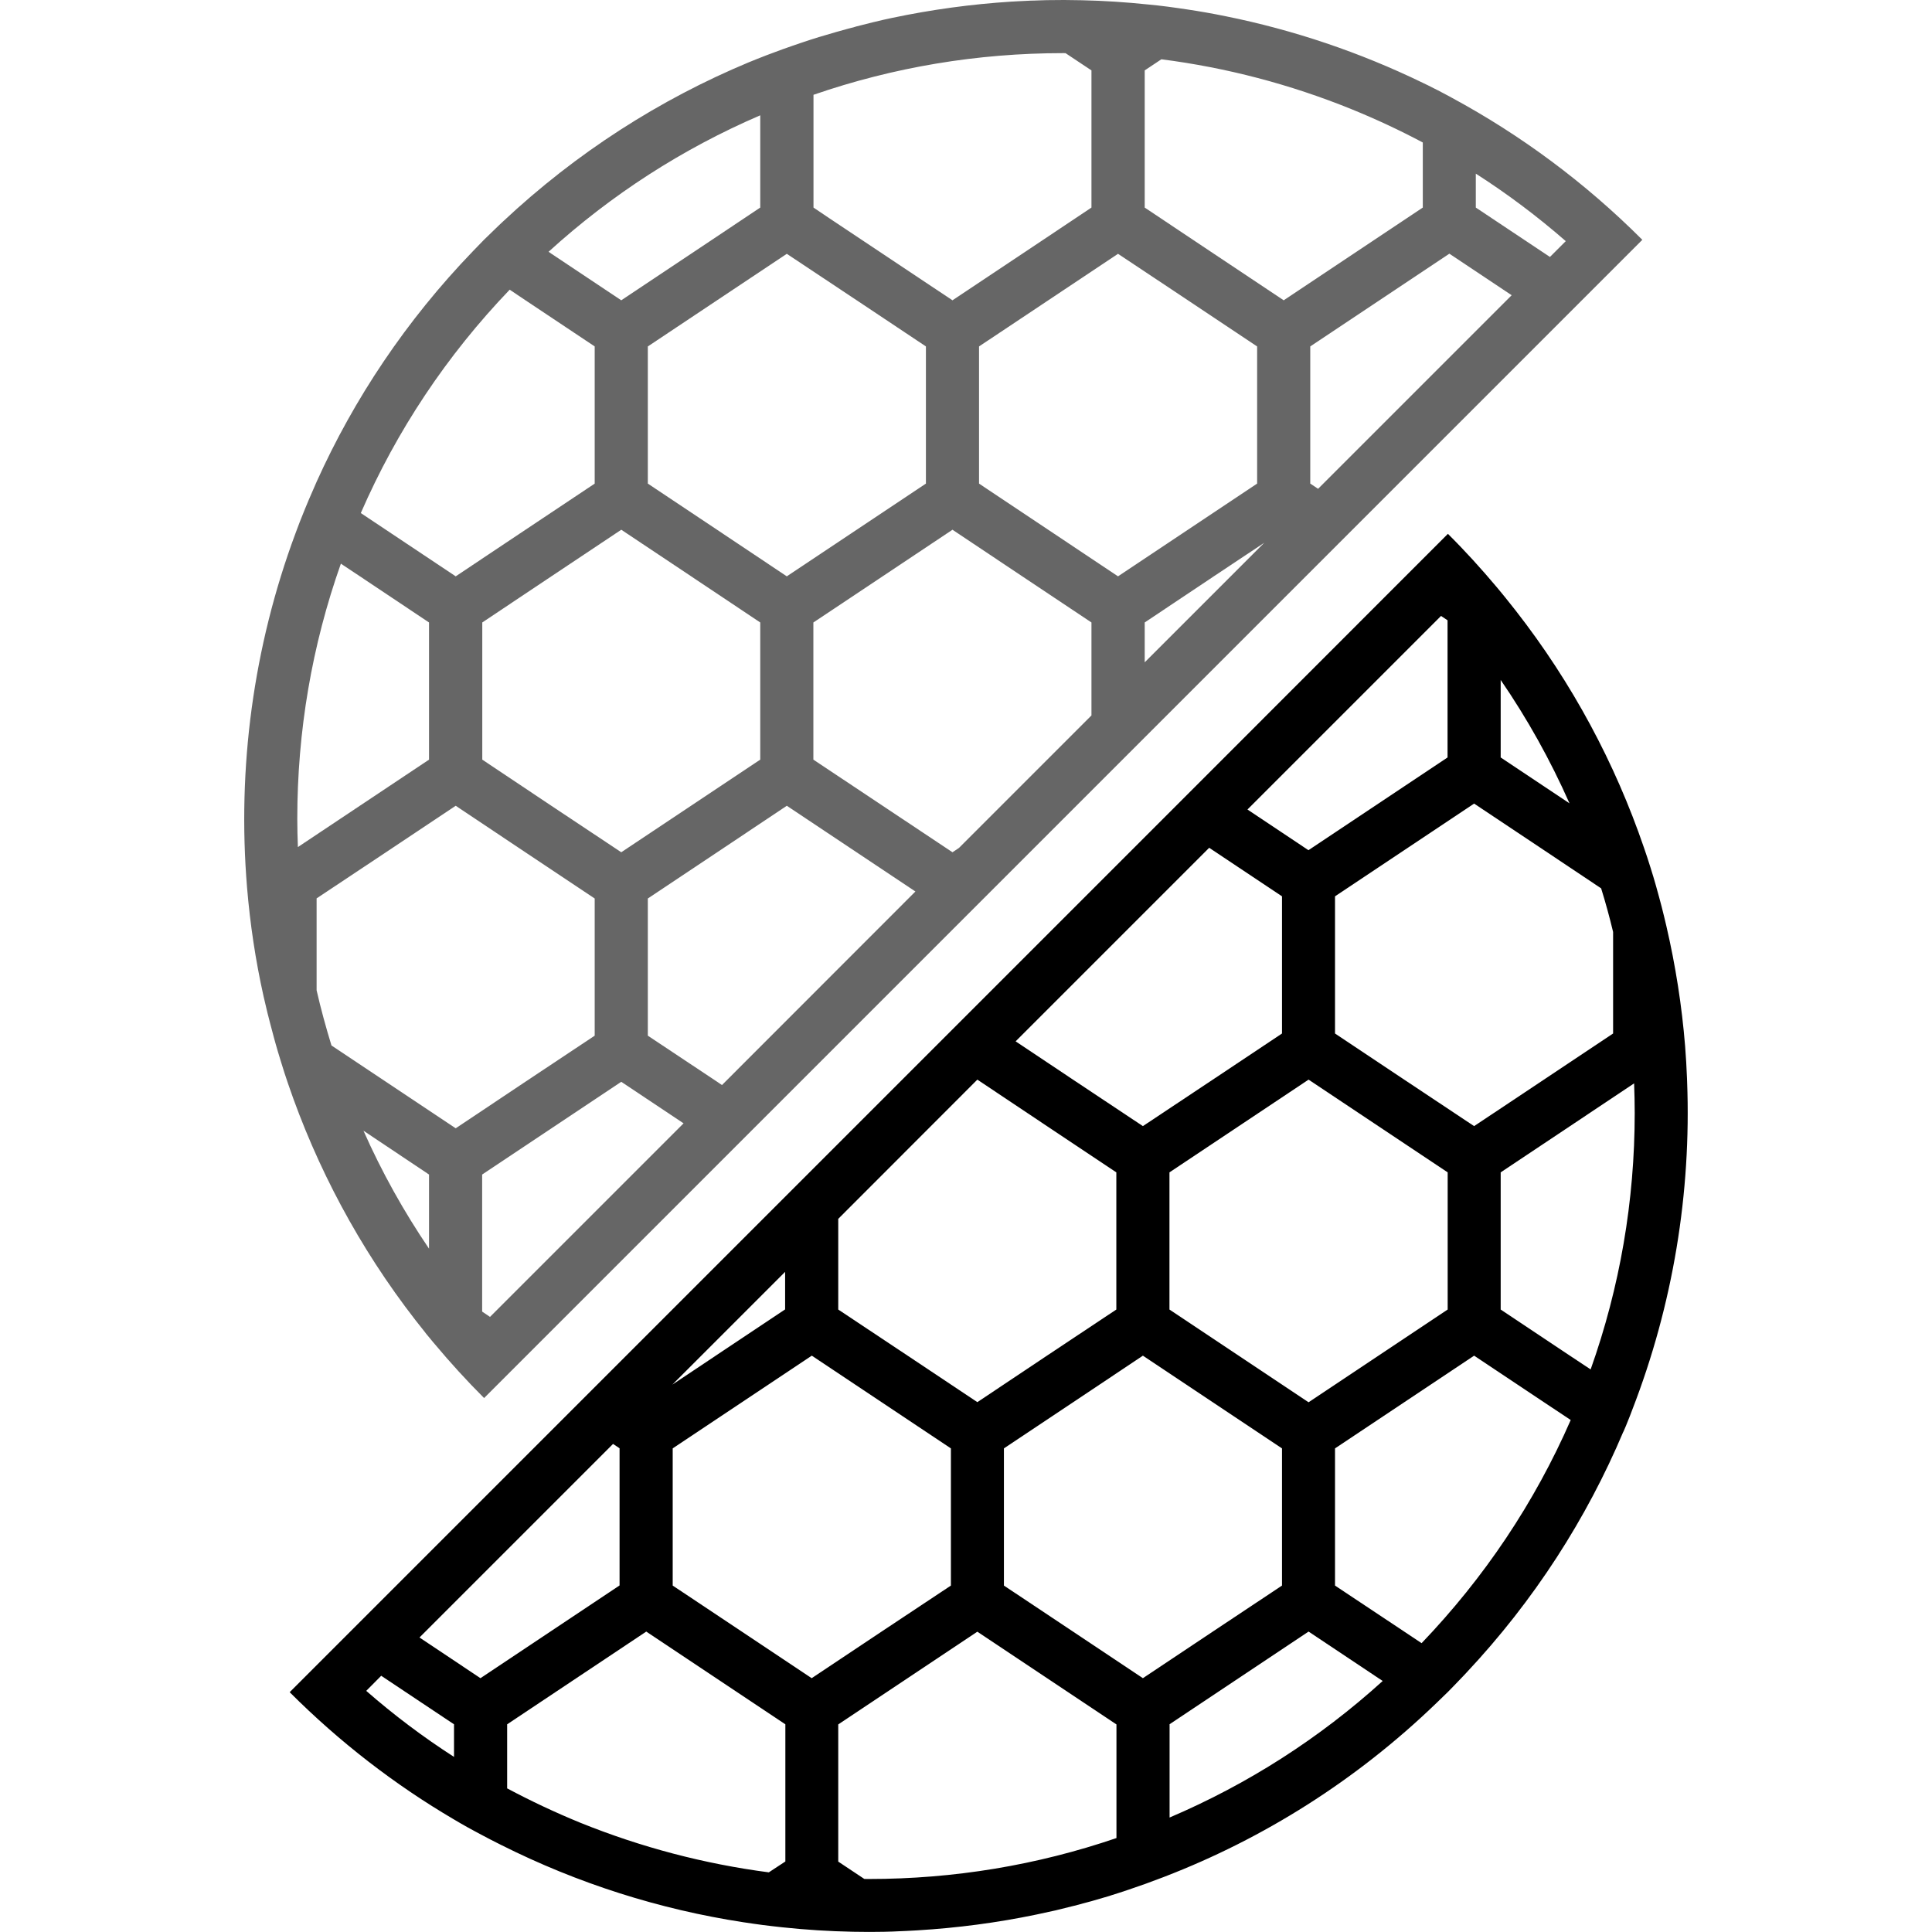 <?xml version="1.0" encoding="UTF-8" standalone="no"?>
<svg
   width="16"
   height="16"
   version="1"
   id="svg566"
   xmlns="http://www.w3.org/2000/svg"
   xmlns:svg="http://www.w3.org/2000/svg">
  <defs
     id="defs570" />
  <path
     fill="#333333"
     d="m 3.523,11.038 c 0.016,0.02 0.032,0.039 0.048,0.058 0.01,0.013 0.021,0.025 0.031,0.037 0.128,0.153 0.263,0.301 0.407,0.445 L 13.601,1.986 c -0.477,-0.477 -1.008,-0.868 -1.573,-1.174 -0.01,-0.006 -0.02,-0.011 -0.031,-0.017 -0.029,-0.015 -0.058,-0.031 -0.087,-0.046 -0.013,-0.007 -0.026,-0.013 -0.038,-0.019 -0.029,-0.015 -0.059,-0.03 -0.089,-0.044 0,0 0,0 0,0 v 0 C 11.26,0.432 10.712,0.248 10.153,0.135 v 0 c 0,0 0,0 0,0 C 10.046,0.113 9.938,0.094 9.831,0.078 c 0,0 0,0 -2.292e-4,0 -0.054,-0.008 -0.108,-0.016 -0.162,-0.023 0,0 -2.292e-4,0 -2.292e-4,0 C 9.615,0.048 9.561,0.042 9.507,0.037 v 0 0 C 9.325,0.018 9.143,0.006 8.96,0.002 8.917,8.9761501e-4 8.874,4.5840554e-4 8.831,2.2925277e-4 8.822,2.2925277e-4 8.814,1e-7 8.805,1e-7 c -0.007,0 -0.013,2.2915277e-4 -0.02,2.2915277e-4 -0.039,2.2915277e-4 -0.079,6.6836224e-4 -0.118,0.001 -0.021,4.3921e-4 -0.042,0.001 -0.063,0.002 -0.023,6.6836e-4 -0.045,0.002 -0.068,0.002 -0.04,0.002 -0.081,0.004 -0.121,0.006 -0.012,6.6836e-4 -0.025,0.002 -0.037,0.002 -0.332,0.021 -0.663,0.066 -0.99,0.135 v 0 c 0,0 0,0 0,0 -0.048,0.01 -0.097,0.021 -0.145,0.033 -0.003,6.6837e-4 -0.006,0.001 -0.009,0.002 -0.046,0.011 -0.093,0.023 -0.139,0.035 -0.004,0.001 -0.009,0.002 -0.013,0.004 -0.046,0.012 -0.091,0.024 -0.136,0.037 -0.005,0.001 -0.01,0.003 -0.015,0.004 -0.045,0.013 -0.091,0.027 -0.136,0.04 -0.005,0.001 -0.009,0.003 -0.014,0.004 -0.046,0.014 -0.091,0.029 -0.136,0.044 -0.004,0.001 -0.008,0.003 -0.012,0.004 -0.046,0.016 -0.092,0.031 -0.138,0.048 -0.003,0.001 -0.006,0.002 -0.009,0.003 -0.047,0.017 -0.093,0.034 -0.14,0.052 -0.002,6.6836e-4 -0.003,0.001 -0.005,0.002 -0.048,0.018 -0.095,0.038 -0.143,0.057 0,0 0,0 0,0 v 0 C 5.466,0.823 4.776,1.262 4.166,1.834 v 0 c 0,0 0,0 0,0 -0.021,0.019 -0.041,0.039 -0.062,0.059 -0.032,0.031 -0.064,0.062 -0.096,0.093 C 3.977,2.018 3.946,2.05 3.915,2.082 3.363,2.655 2.932,3.302 2.622,3.99 v 0 c 0,0 0,0 0,0 -0.045,0.101 -0.088,0.202 -0.128,0.304 -0.004,0.01 -0.008,0.02 -0.012,0.03 -0.012,0.031 -0.024,0.062 -0.035,0.093 0,0 0,0 0,0 v 0 C 2.097,5.358 1.964,6.361 2.046,7.35 c 0,0 0,0 0,0 v 0 c 0.025,0.301 0.07,0.602 0.136,0.898 0.009,0.04 0.018,0.079 0.028,0.119 0.004,0.017 0.008,0.035 0.013,0.052 0.009,0.036 0.018,0.072 0.028,0.108 0.006,0.023 0.012,0.045 0.018,0.068 0.005,0.018 0.01,0.036 0.015,0.054 0.012,0.043 0.025,0.086 0.038,0.128 0.003,0.009 0.005,0.017 0.008,0.026 0.017,0.056 0.035,0.112 0.054,0.167 0,0 0,0 0,0 v 0 c 0.237,0.696 0.59,1.362 1.059,1.966 0.027,0.034 0.053,0.067 0.08,0.101 z M 4.349,2.485 4.925,2.869 V 4.005 L 4.349,4.389 3.774,4.773 3.198,4.389 2.988,4.249 C 3.286,3.564 3.7,2.943 4.221,2.399 Z M 8.824,0.44 9.039,0.583 V 1.719 L 8.464,2.103 7.888,2.487 6.872,1.81 6.737,1.719 V 0.785 C 7.401,0.556 8.095,0.44 8.805,0.44 c 0.006,-2.2915e-4 0.013,0 0.02,2.2915e-4 z M 10.851,4.005 V 2.869 l 0.576,-0.384 0.576,-0.384 0.516,0.344 -1.603,1.603 z M 7.942,7.022 7.888,7.058 6.736,6.291 V 5.155 L 6.978,4.994 7.888,4.387 8.463,4.771 9.039,5.155 v 0.77 z M 3.993,10.862 V 9.727 L 4.569,9.343 5.145,8.959 5.661,9.303 4.058,10.906 Z M 5.941,8.96 5.365,8.577 V 7.441 L 5.941,7.057 6.516,6.673 7.092,7.057 7.581,7.383 5.979,8.986 Z M 10.411,4.005 9.835,4.389 9.259,4.773 8.108,4.005 V 2.869 L 9.259,2.102 9.835,2.485 10.411,2.869 Z m 0.059,0.49 -0.99,0.99 V 5.155 L 10.055,4.771 Z M 6.516,2.102 7.092,2.485 7.668,2.869 V 4.005 L 7.092,4.389 6.516,4.773 5.941,4.389 5.365,4.005 V 2.869 L 5.941,2.485 Z M 5.721,4.771 6.296,5.155 V 6.291 L 5.145,7.058 4.569,6.675 3.994,6.291 V 5.155 L 4.569,4.771 5.145,4.387 Z M 4.349,7.057 4.925,7.441 V 8.577 L 4.349,8.96 3.774,9.344 3.198,8.96 2.745,8.658 C 2.699,8.507 2.657,8.355 2.622,8.201 V 7.44 L 3.198,7.057 3.774,6.673 Z M 3.553,9.727 V 10.341 C 3.344,10.033 3.162,9.707 3.01,9.364 Z M 12.836,2.128 12.222,1.719 V 1.438 c 0.261,0.167 0.51,0.354 0.745,0.559 z M 11.192,0.904 c 0.202,0.082 0.399,0.174 0.591,0.276 V 1.719 L 11.207,2.103 10.631,2.487 10.055,2.103 9.48,1.719 V 0.583 l 0.138,-0.092 c 0.539,0.069 1.066,0.207 1.574,0.413 z M 6.296,0.955 V 1.719 L 5.721,2.103 5.145,2.487 4.569,2.103 4.543,2.085 C 5.064,1.611 5.652,1.232 6.296,0.955 Z M 2.978,4.771 3.553,5.155 v 1.136 l -1.086,0.724 c -0.003,-0.077 -0.005,-0.155 -0.005,-0.233 0,-0.726 0.121,-1.436 0.361,-2.114 z"
     id="path1-4"
     style="fill:#000000;stroke-width:0.022;opacity:0.6" />
  <path
     fill="#ed6b21"
     d="m 13.444,11.858 c 0.007,-0.016 0.014,-0.033 0.021,-0.049 0.011,-0.027 0.022,-0.055 0.033,-0.082 0.007,-0.017 0.013,-0.033 0.019,-0.05 0.338,-0.871 0.49,-1.798 0.455,-2.719 -4.39e-4,-0.009 -6.68e-4,-0.019 -0.001,-0.028 -0.002,-0.041 -0.004,-0.082 -0.006,-0.123 -2.29e-4,-0.004 -4.39e-4,-0.008 -6.69e-4,-0.013 -0.003,-0.044 -0.006,-0.088 -0.009,-0.131 0,0 0,0 0,0 v 0 c -0.027,-0.334 -0.079,-0.665 -0.155,-0.993 v 0 c 0,0 0,0 0,0 -0.013,-0.055 -0.026,-0.11 -0.04,-0.164 0,0 0,0 0,0 -0.014,-0.054 -0.029,-0.108 -0.044,-0.162 -2.29e-4,-4.392e-4 -2.29e-4,-0.001 -4.39e-4,-0.002 -0.015,-0.053 -0.031,-0.107 -0.048,-0.16 -2.29e-4,-8.785e-4 -4.39e-4,-0.002 -6.69e-4,-0.002 -0.017,-0.054 -0.034,-0.107 -0.053,-0.161 0,0 0,0 0,0 v 0 C 13.376,6.323 13.022,5.658 12.551,5.055 c -0.024,-0.031 -0.049,-0.062 -0.074,-0.093 -0.018,-0.022 -0.035,-0.044 -0.053,-0.065 -0.01,-0.012 -0.019,-0.023 -0.029,-0.035 -0.127,-0.151 -0.261,-0.299 -0.404,-0.441 l -0.114,0.114 v 0 l -0.317,0.317 v 0 L 9.716,6.697 9.641,6.772 v 0 L 8.314,8.099 v 0 L 7.874,8.539 v 0 l -0.058,0.058 v 0 L 7.153,9.26 5.021,11.392 v 0 l -0.239,0.239 -1.682,1.682 v 0 l -0.304,0.304 -0.397,0.397 c 0.417,0.417 0.874,0.768 1.359,1.053 0.039,0.023 0.078,0.046 0.118,0.068 0.019,0.011 0.038,0.021 0.057,0.031 0.025,0.014 0.05,0.027 0.075,0.04 0.02,0.01 0.039,0.021 0.059,0.031 0.028,0.014 0.055,0.028 0.083,0.042 0.637,0.32 1.314,0.534 2.005,0.64 0,0 0,0 0,0 0.054,0.008 0.107,0.016 0.161,0.023 0,0 2.292e-4,0 2.292e-4,0 0.054,0.007 0.108,0.013 0.162,0.019 0,0 0,0 0,0 v 0 c 0.195,0.021 0.391,0.033 0.587,0.037 0.032,5.73e-4 0.063,9.55e-4 0.095,0.001 0.012,0 0.024,3.82e-4 0.036,3.82e-4 0.009,0 0.018,-1.91e-4 0.027,-1.91e-4 0.033,-1.91e-4 0.065,-3.82e-4 0.098,-0.001 0.024,-3.82e-4 0.049,-0.001 0.073,-0.002 0.015,-3.82e-4 0.029,-0.001 0.043,-0.002 0.048,-0.002 0.097,-0.004 0.145,-0.007 0.006,-3.82e-4 0.011,-5.73e-4 0.017,-0.001 0.33,-0.02 0.659,-0.063 0.985,-0.131 v 0 c 0,0 0,0 0,0 0.051,-0.011 0.101,-0.022 0.152,-0.033 8.784e-4,-1.91e-4 0.002,-3.82e-4 0.003,-5.73e-4 0.05,-0.012 0.099,-0.024 0.149,-0.037 0.002,-3.82e-4 0.003,-9.55e-4 0.005,-0.001 0.049,-0.013 0.097,-0.026 0.146,-0.039 0.002,-5.73e-4 0.005,-0.001 0.007,-0.002 0.048,-0.014 0.096,-0.028 0.144,-0.042 0.003,-9.55e-4 0.005,-0.002 0.008,-0.003 0.048,-0.015 0.095,-0.03 0.142,-0.046 0.003,-9.55e-4 0.006,-0.002 0.009,-0.003 0.047,-0.016 0.094,-0.032 0.141,-0.049 0.003,-9.55e-4 0.005,-0.002 0.008,-0.003 0.047,-0.017 0.095,-0.035 0.142,-0.053 0.002,-5.73e-4 0.003,-0.001 0.005,-0.002 0.816,-0.315 1.583,-0.794 2.25,-1.437 0.032,-0.031 0.064,-0.062 0.096,-0.093 0.031,-0.031 0.062,-0.064 0.093,-0.096 0.02,-0.021 0.04,-0.041 0.059,-0.062 v 0 0 c 0.564,-0.601 0.997,-1.278 1.301,-1.998 z M 13.004,11.229 12.428,10.845 V 9.709 L 13.004,9.325 13.533,8.972 c 0.003,0.082 0.005,0.163 0.005,0.245 0,0.729 -0.123,1.443 -0.365,2.124 z m -5.847,4.331 -0.215,-0.143 v -1.136 l 0.576,-0.384 0.576,-0.384 0.576,0.384 0.576,0.384 v 0.941 c -0.659,0.225 -1.347,0.339 -2.049,0.339 -0.013,1.91e-4 -0.026,-1.91e-4 -0.039,-3.82e-4 z M 8.094,8.941 8.669,9.325 9.245,9.709 V 10.845 L 8.669,11.228 8.094,11.612 7.518,11.228 6.942,10.845 v -0.751 z m 1.371,2.286 0.576,0.384 0.576,0.384 v 1.136 L 10.041,13.514 9.465,13.898 8.889,13.514 8.314,13.131 v -1.136 l 0.576,-0.384 z m -3.894,0.768 0.576,-0.384 0.576,-0.384 0.576,0.384 0.576,0.384 v 1.136 L 7.298,13.514 6.722,13.898 6.146,13.514 5.571,13.131 Z M 5.568,11.467 6.502,10.533 v 0.311 l -0.576,0.384 z m 4.117,2.813 0.576,-0.384 0.576,-0.384 0.576,0.384 0.038,0.025 c -0.524,0.475 -1.116,0.854 -1.765,1.131 v -0.772 z M 10.261,11.229 9.685,10.845 V 9.709 l 0.576,-0.384 0.576,-0.384 0.576,0.384 0.576,0.384 v 1.136 l -0.576,0.384 -0.576,0.384 z M 11.632,8.943 11.056,8.559 V 7.423 l 0.576,-0.384 0.576,-0.384 0.576,0.384 0.476,0.318 c 0.037,0.119 0.07,0.24 0.099,0.361 V 8.559 L 12.783,8.943 12.208,9.326 Z M 12.998,6.653 12.428,6.273 V 5.631 c 0.221,0.322 0.411,0.663 0.57,1.022 z m -1.01,-1.516 v 1.136 l -0.576,0.384 -0.576,0.384 -0.505,-0.337 1.603,-1.603 z m -1.947,1.902 0.576,0.384 V 8.559 L 10.041,8.943 9.465,9.326 8.889,8.943 8.411,8.624 10.014,7.021 Z m -4.964,4.919 0.054,0.036 v 1.136 L 4.555,13.514 3.979,13.898 3.474,13.561 Z m -1.92,1.92 0.603,0.402 v 0.27 C 3.505,14.386 3.263,14.204 3.033,14.003 Z m 1.043,0.931 v -0.529 l 0.576,-0.384 0.576,-0.384 0.576,0.384 0.576,0.384 V 15.416 L 6.367,15.506 C 5.833,15.436 5.311,15.299 4.808,15.096 4.6,15.011 4.396,14.915 4.199,14.81 Z M 11.632,13.514 11.056,13.131 v -1.136 l 0.576,-0.384 0.576,-0.384 0.576,0.384 0.224,0.149 c -0.299,0.684 -0.714,1.304 -1.235,1.848 z"
     id="path2-8"
     style="fill:#000000;stroke-width:0.022" />
</svg>
